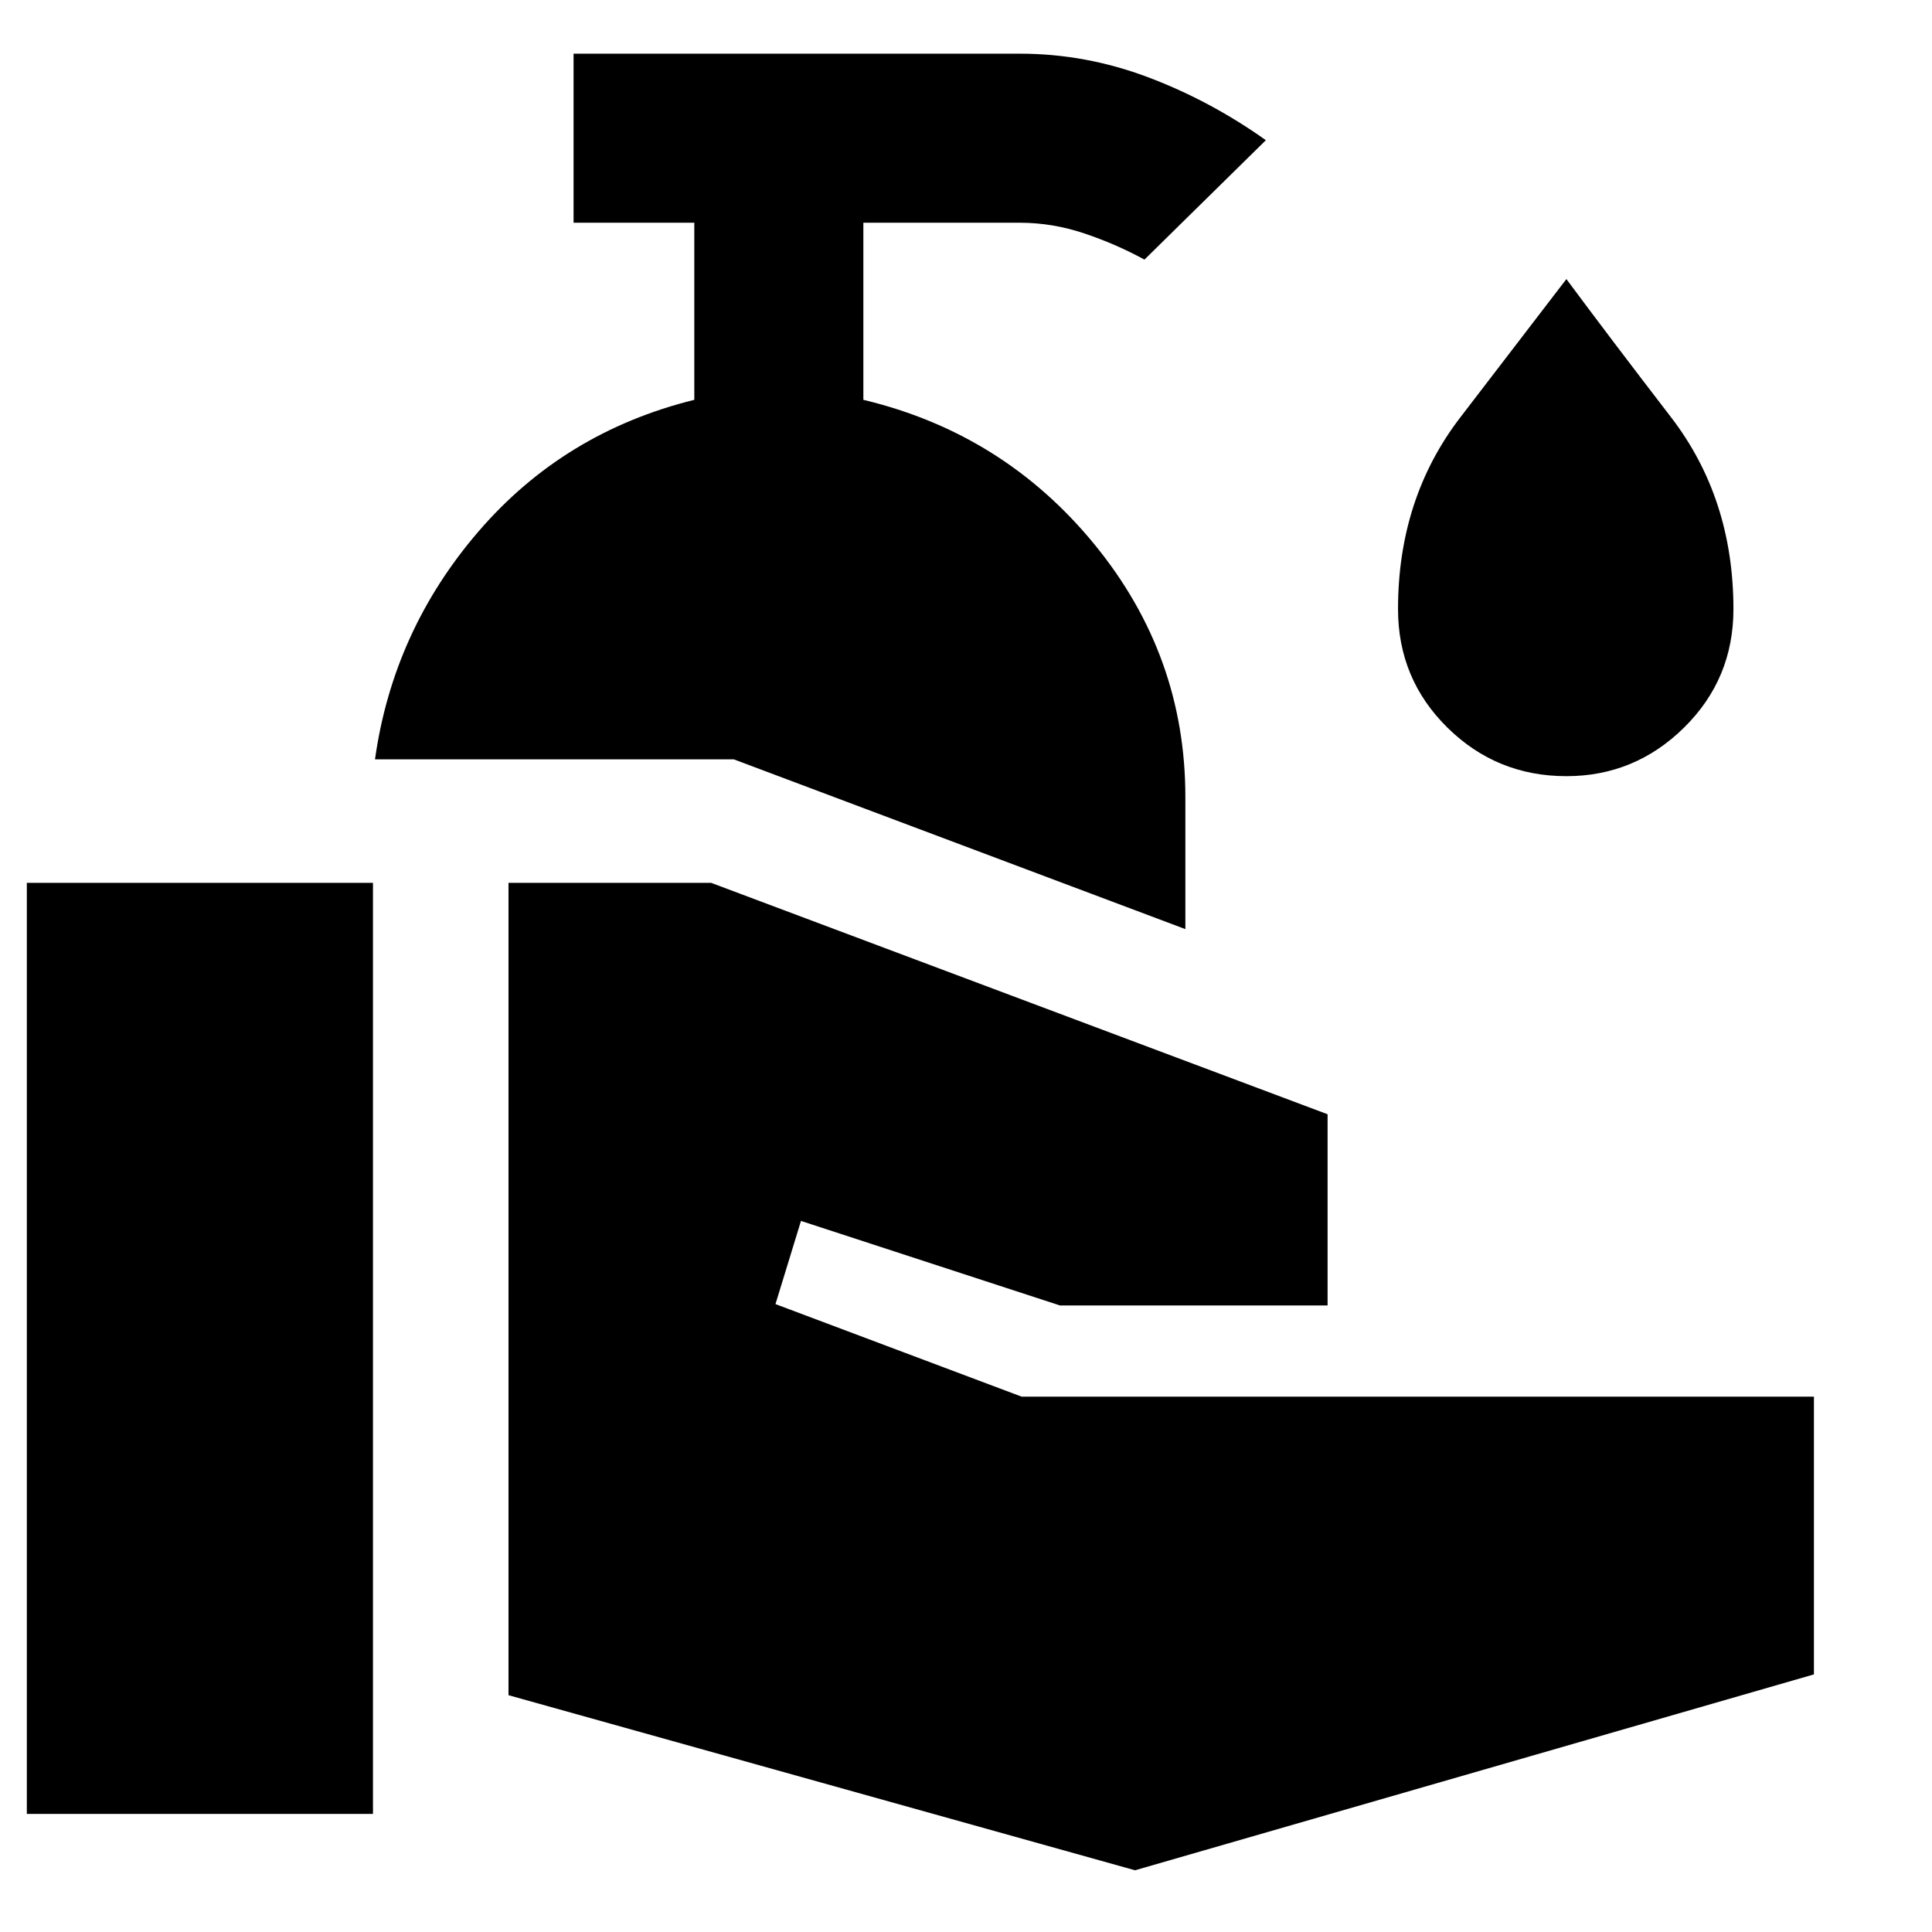<svg xmlns="http://www.w3.org/2000/svg" height="40" viewBox="0 -960 960 960" width="40"><path d="M13.33-58.67v-462.66h172v462.66h-172Zm550.67 28-311.33-87v-403.66h100.66l306.34 115v95h-133l-128.67-42L385.33-312l122.34 46h393.66v138L564-30.67Zm25-467.66-224.33-84.34H186.33q9-64 51.5-113.33T345-761.33v-88h-60v-84h221.67q32.66 0 63.66 11.66 31 11.67 58.67 31.34L568.67-831q-14-7.67-29.84-13-15.83-5.33-32.16-5.33H429v88q69.67 16.66 114.83 71.83Q589-634.33 589-564v65.67Zm189.33-76q-34.66 0-59.16-24.17t-24.5-58.83q0-55 31-95.34 31-40.33 52.66-68.66 21 28.33 52 68.66 31 40.34 31 95.34 0 34.66-24.5 58.83t-58.5 24.17Z"/></svg>